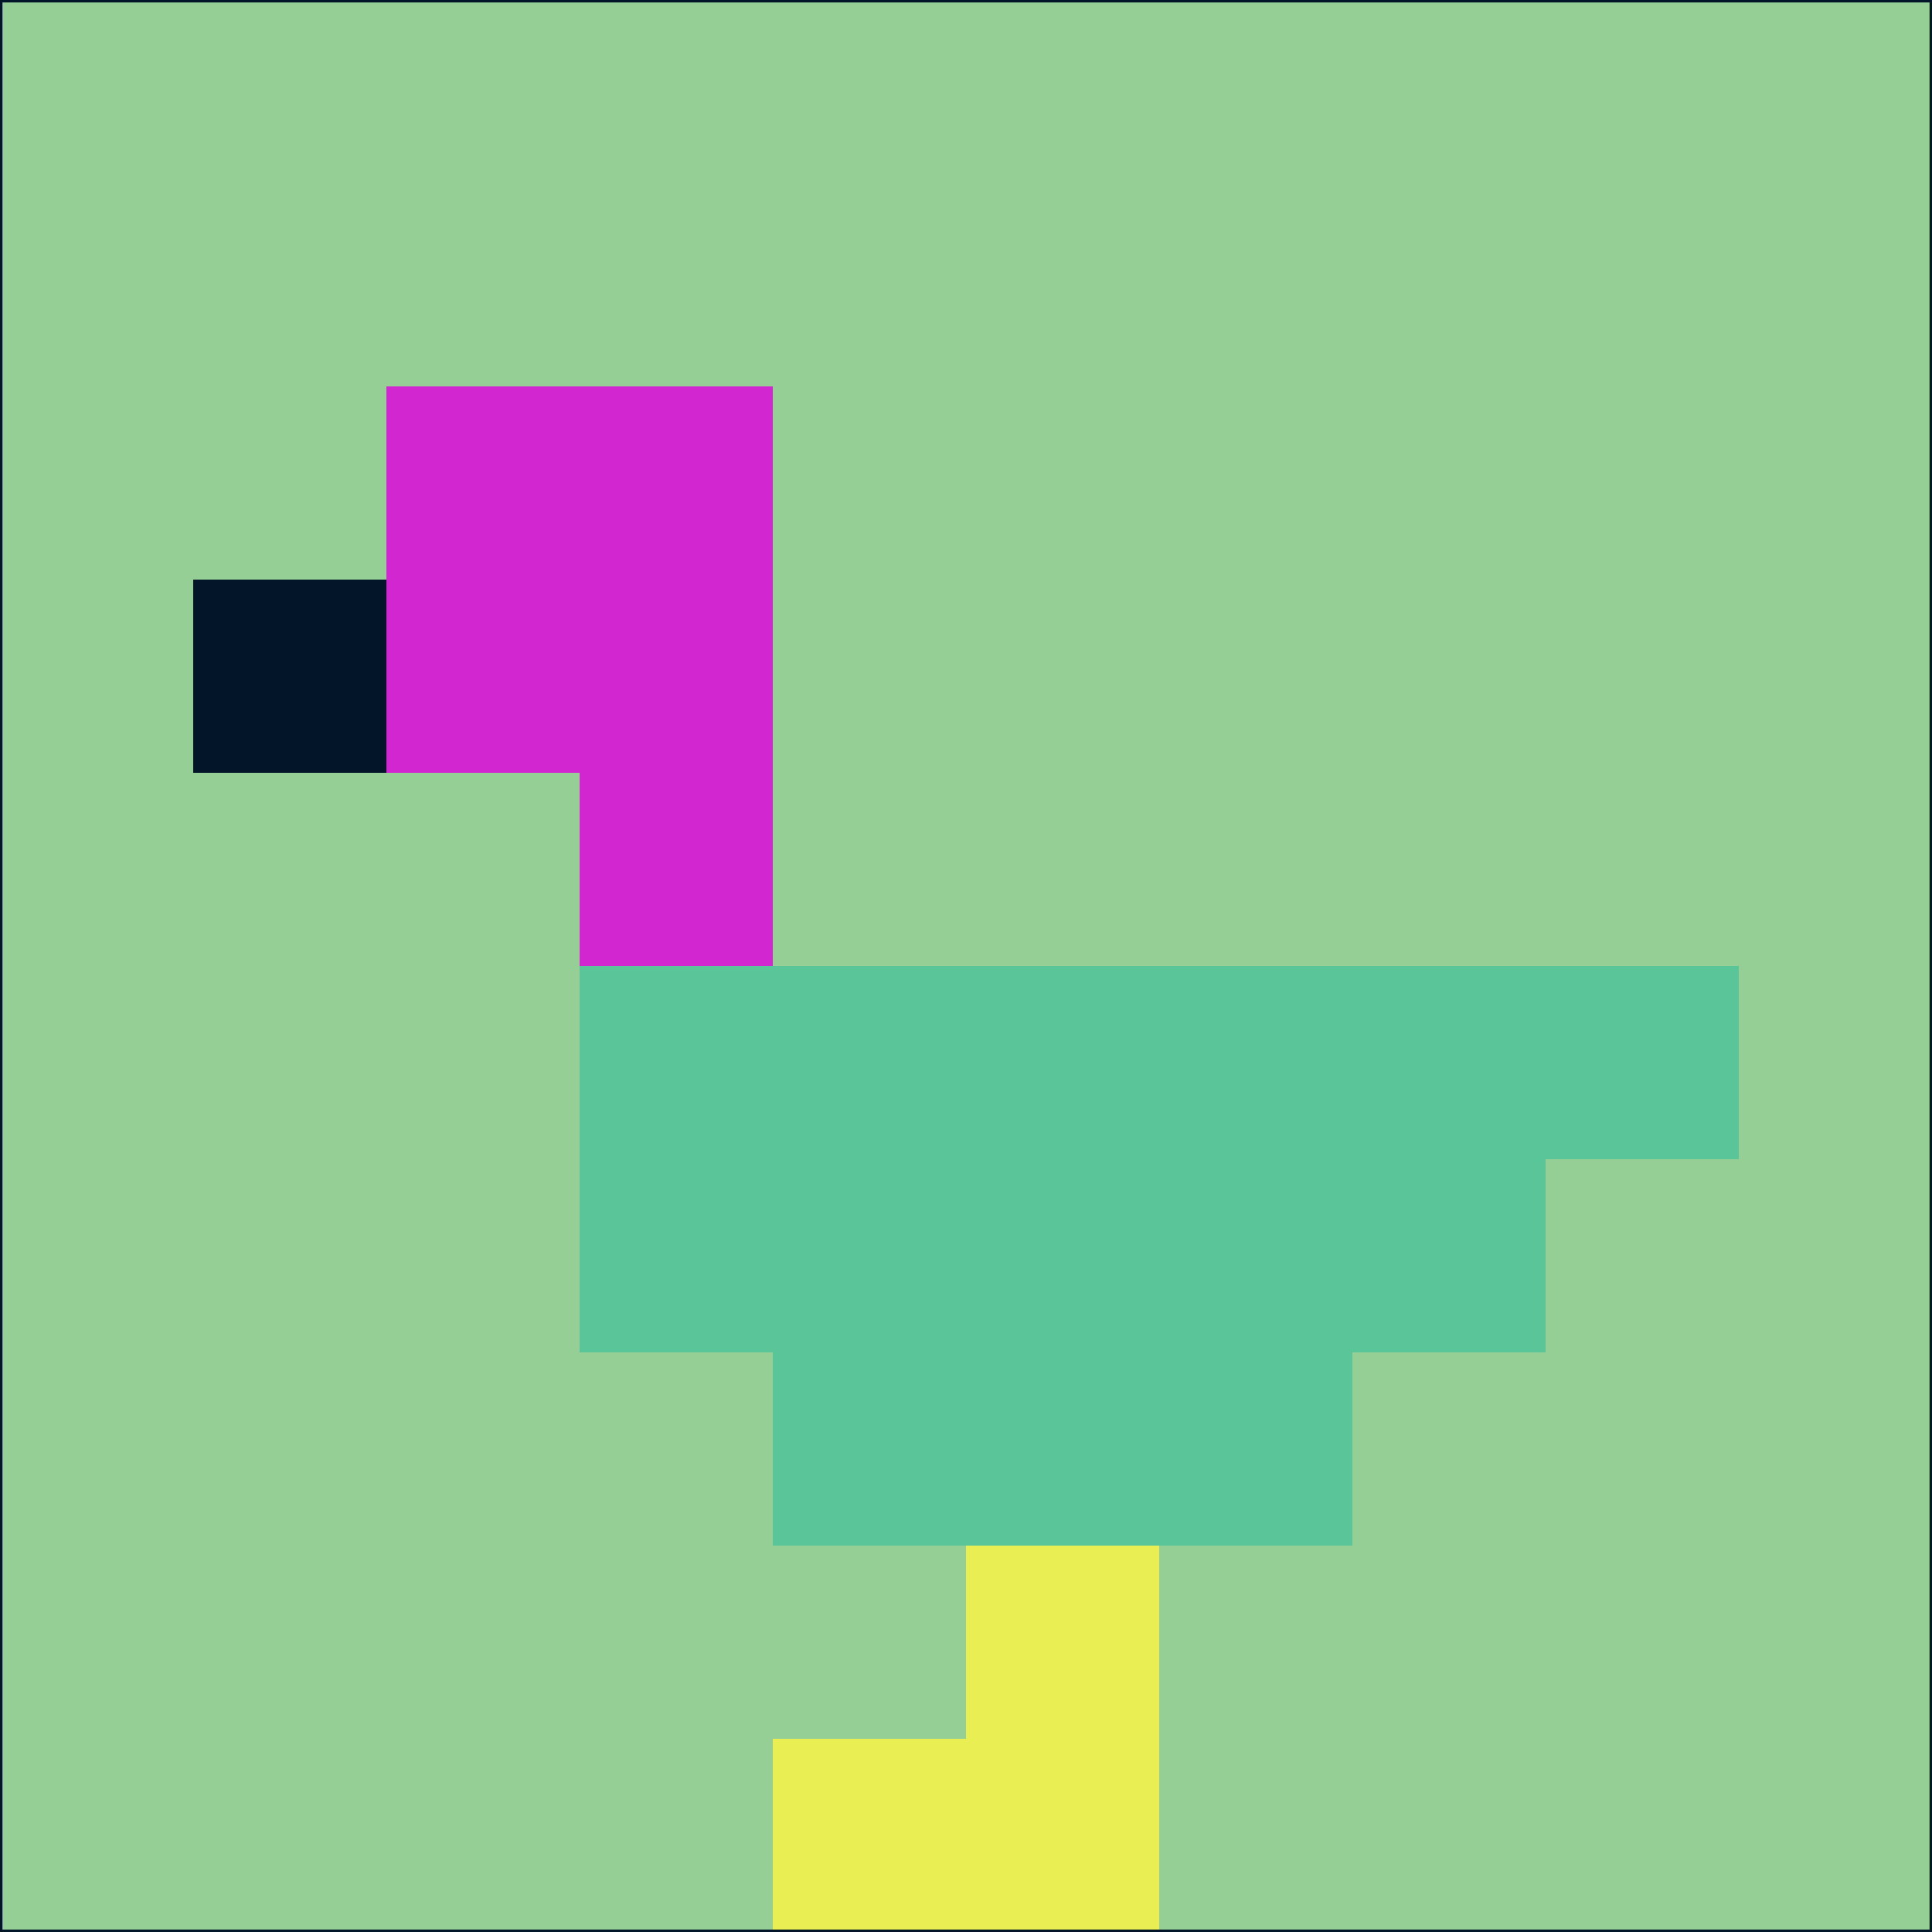 <svg xmlns="http://www.w3.org/2000/svg" version="1.1" width="785" height="785">
  <title>'goose-pfp-694263' by Dmitri Cherniak (Cyberpunk Edition)</title>
  <desc>
    seed=54726
    backgroundColor=#95cf95
    padding=20
    innerPadding=0
    timeout=500
    dimension=1
    border=false
    Save=function(){return n.handleSave()}
    frame=12

    Rendered at 2024-09-15T22:37:00.576Z
    Generated in 1ms
    Modified for Cyberpunk theme with new color scheme
  </desc>
  <defs/>
  <rect width="100%" height="100%" fill="#95cf95"/>
  <g>
    <g id="0-0">
      <rect x="0" y="0" height="785" width="785" fill="#95cf95"/>
      <g>
        <!-- Neon blue -->
        <rect id="0-0-2-2-2-2" x="157" y="157" width="157" height="157" fill="#d226d1"/>
        <rect id="0-0-3-2-1-4" x="235.5" y="157" width="78.5" height="314" fill="#d226d1"/>
        <!-- Electric purple -->
        <rect id="0-0-4-5-5-1" x="314" y="392.5" width="392.5" height="78.5" fill="#59c599"/>
        <rect id="0-0-3-5-5-2" x="235.5" y="392.5" width="392.5" height="157" fill="#59c599"/>
        <rect id="0-0-4-5-3-3" x="314" y="392.5" width="235.5" height="235.5" fill="#59c599"/>
        <!-- Neon pink -->
        <rect id="0-0-1-3-1-1" x="78.5" y="235.5" width="78.5" height="78.5" fill="#031629"/>
        <!-- Cyber yellow -->
        <rect id="0-0-5-8-1-2" x="392.5" y="628" width="78.5" height="157" fill="#e9ef52"/>
        <rect id="0-0-4-9-2-1" x="314" y="706.5" width="157" height="78.5" fill="#e9ef52"/>
      </g>
      <rect x="0" y="0" stroke="#031629" stroke-width="2" height="785" width="785" fill="none"/>
    </g>
  </g>
  <script xmlns=""/>
</svg>
